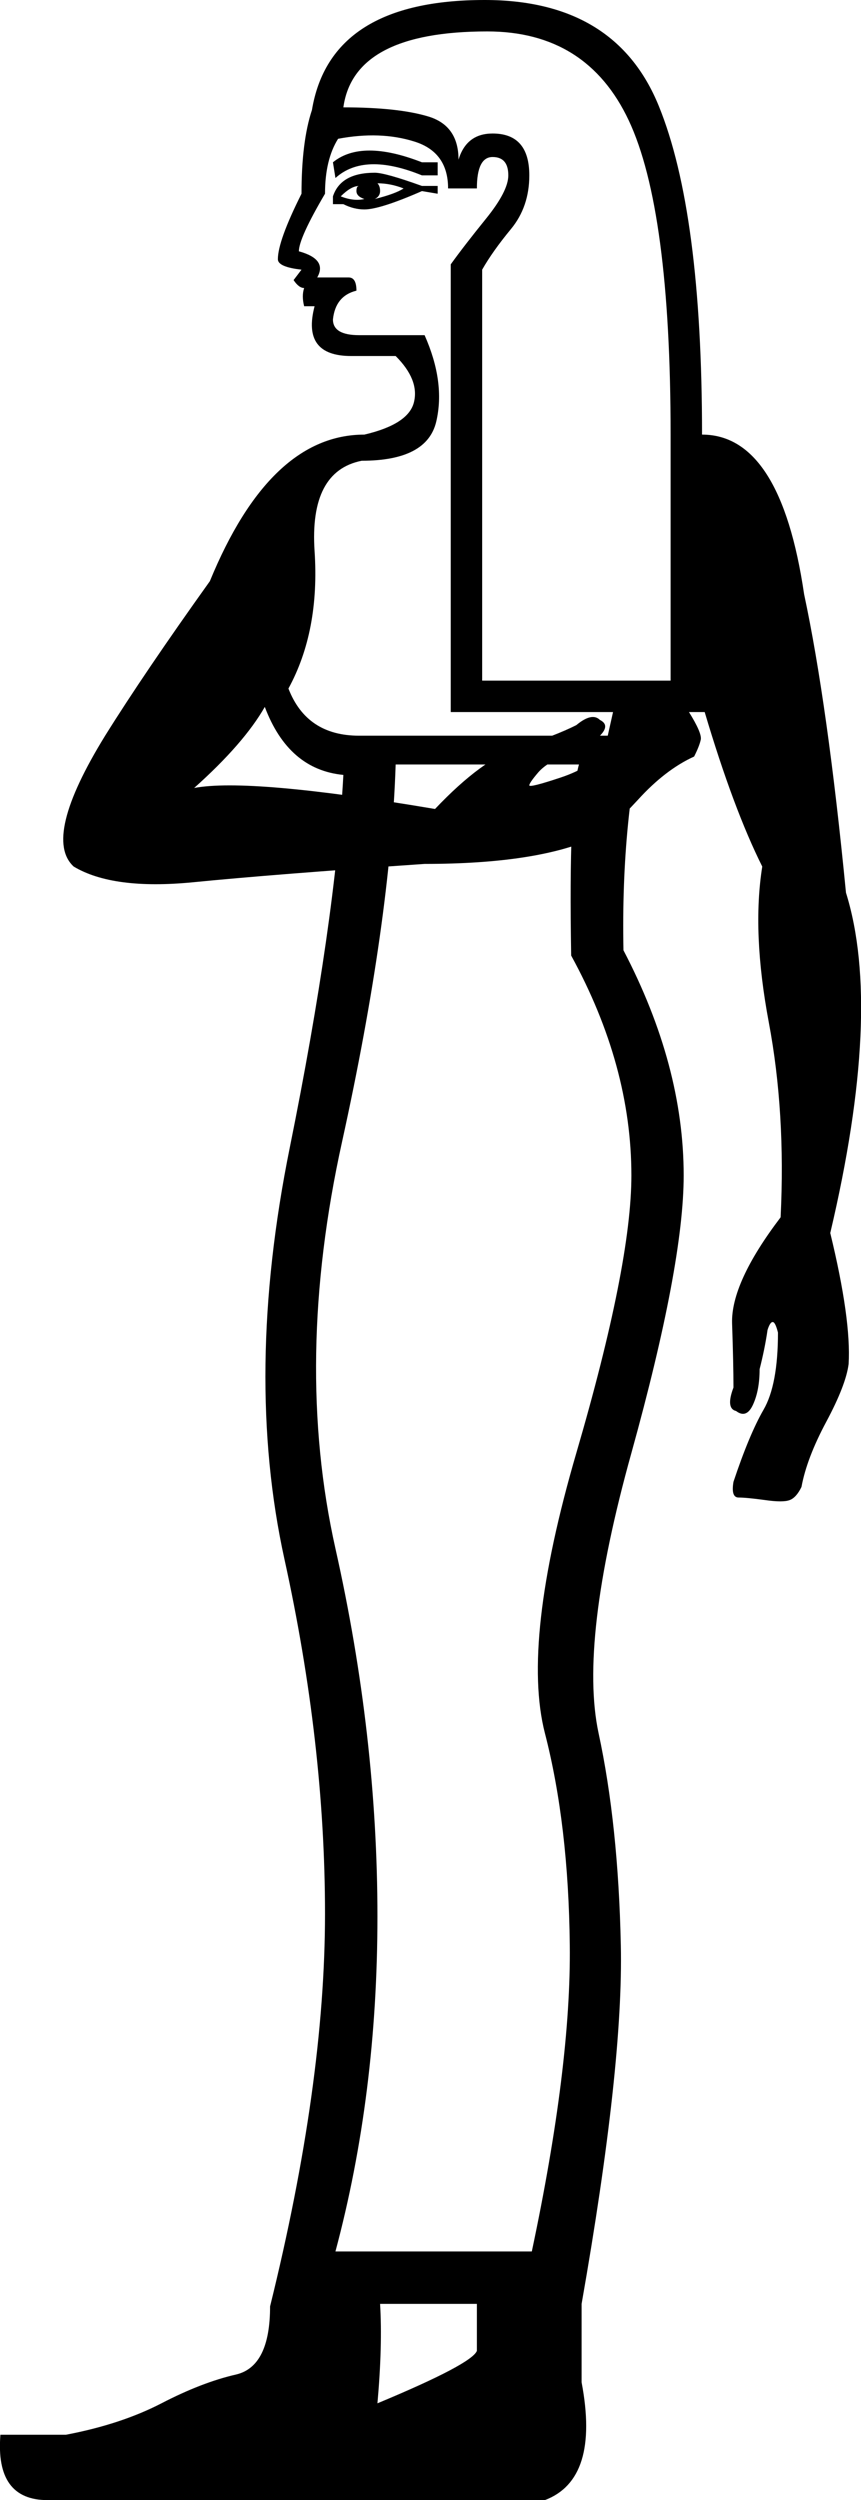 <?xml version='1.0' encoding ='UTF-8' standalone='yes'?>
<svg width='6.191' height='17.977' xmlns:inkscape='http://www.inkscape.org/namespaces/inkscape'>
<path style='fill:#000000; stroke:none' d=' M 2.845 5.497  Q 2.808 6.626 2.46 8.208  Q 2.111 9.789 2.412 11.135  Q 2.714 12.481 2.714 13.78  Q 2.714 15.06 2.412 16.189  L 3.824 16.189  Q 4.107 14.853 4.097 13.987  Q 4.088 13.121 3.918 12.462  Q 3.749 11.803 4.144 10.448  Q 4.54 9.092 4.54 8.452  Q 4.54 7.662 4.107 6.871  Q 4.088 5.76 4.163 5.497  L 2.845 5.497  Z  M 2.733 16.566  Q 2.751 16.867 2.714 17.281  Q 3.391 16.999 3.429 16.904  L 3.429 16.566  L 2.733 16.566  Z  M 3.147 1.167  L 3.147 1.261  L 3.034 1.261  Q 2.62 1.092 2.412 1.28  L 2.394 1.167  Q 2.601 0.998 3.034 1.167  L 3.147 1.167  Z  M 3.147 1.337  L 3.147 1.393  L 3.034 1.374  Q 2.733 1.506 2.62 1.506  Q 2.544 1.506 2.469 1.468  L 2.394 1.468  L 2.394 1.412  Q 2.45 1.242 2.695 1.242  Q 2.77 1.242 3.034 1.337  L 3.147 1.337  Z  M 2.902 1.355  Q 2.808 1.318 2.714 1.318  Q 2.733 1.337 2.733 1.374  Q 2.733 1.412 2.695 1.431  Q 2.845 1.393 2.902 1.355  Z  M 2.582 1.337  Q 2.525 1.337 2.45 1.412  Q 2.544 1.449 2.62 1.431  Q 2.563 1.412 2.563 1.374  Q 2.563 1.337 2.582 1.337  Z  M 4.822 4.894  L 4.822 3.125  Q 4.822 1.506 4.521 0.866  Q 4.22 0.226 3.504 0.226  Q 2.544 0.226 2.469 0.772  Q 2.864 0.772 3.081 0.838  Q 3.297 0.904 3.297 1.148  Q 3.354 0.96 3.542 0.96  Q 3.806 0.96 3.806 1.261  Q 3.806 1.487 3.674 1.647  Q 3.542 1.807 3.467 1.939  L 3.467 4.894  L 4.822 4.894  Z  M 4.954 5.12  Q 5.048 5.271 5.039 5.318  Q 5.029 5.365 4.991 5.44  Q 4.784 5.534 4.587 5.751  Q 4.389 5.967 4.276 6.024  Q 3.862 6.212 3.053 6.212  Q 1.961 6.287 1.387 6.344  Q 0.812 6.4 0.53 6.231  Q 0.304 6.024 0.756 5.29  Q 1.038 4.838 1.509 4.179  Q 1.942 3.125 2.62 3.125  Q 2.94 3.05 2.977 2.89  Q 3.015 2.73 2.845 2.56  L 2.525 2.56  Q 2.168 2.56 2.262 2.202  L 2.187 2.202  Q 2.168 2.127 2.187 2.071  Q 2.149 2.071 2.111 2.014  L 2.168 1.939  Q 1.998 1.92 1.998 1.864  Q 1.998 1.732 2.168 1.393  Q 2.168 1.017 2.243 0.791  Q 2.375 0 3.485 0  Q 4.427 0 4.737 0.762  Q 5.048 1.525 5.048 3.125  Q 5.613 3.125 5.782 4.273  Q 5.951 5.064 6.083 6.419  Q 6.347 7.266 5.97 8.866  Q 6.121 9.488 6.102 9.808  Q 6.083 9.958 5.942 10.222  Q 5.801 10.485 5.763 10.692  Q 5.726 10.768 5.679 10.786  Q 5.631 10.805 5.5 10.786  Q 5.368 10.768 5.311 10.768  Q 5.255 10.768 5.274 10.655  Q 5.387 10.316 5.49 10.137  Q 5.594 9.958 5.594 9.582  Q 5.575 9.506 5.556 9.506  Q 5.537 9.506 5.519 9.563  Q 5.5 9.695 5.462 9.845  Q 5.462 9.996 5.415 10.099  Q 5.368 10.203 5.293 10.146  Q 5.217 10.128 5.274 9.977  Q 5.274 9.808 5.264 9.516  Q 5.255 9.224 5.613 8.753  Q 5.65 8 5.528 7.351  Q 5.406 6.702 5.481 6.231  Q 5.274 5.817 5.067 5.12  L 4.954 5.12  Z  M 3.241 5.12  L 3.241 1.901  Q 3.335 1.77 3.495 1.572  Q 3.655 1.374 3.655 1.261  Q 3.655 1.129 3.542 1.129  Q 3.429 1.129 3.429 1.355  L 3.222 1.355  Q 3.222 1.092 2.977 1.017  Q 2.733 0.941 2.431 0.998  Q 2.337 1.148 2.337 1.393  Q 2.149 1.713 2.149 1.807  Q 2.356 1.864 2.281 1.995  L 2.507 1.995  Q 2.563 1.995 2.563 2.09  Q 2.412 2.127 2.394 2.297  Q 2.394 2.41 2.582 2.41  L 3.053 2.41  Q 3.203 2.748 3.137 3.031  Q 3.071 3.313 2.601 3.313  Q 2.224 3.388 2.262 3.963  Q 2.3 4.537 2.074 4.951  Q 2.205 5.29 2.582 5.29  L 4.37 5.29  L 4.408 5.12  L 4.653 5.12  Q 4.464 5.873 4.483 6.833  Q 4.916 7.662 4.916 8.452  Q 4.916 9.092 4.54 10.448  Q 4.163 11.803 4.304 12.462  Q 4.446 13.121 4.464 13.987  Q 4.483 14.853 4.182 16.566  L 4.182 17.13  Q 4.314 17.827 3.918 17.977  L 0.342 17.977  Q -0.035 17.977 0.003 17.507  L 0.474 17.507  Q 0.869 17.432 1.161 17.281  Q 1.452 17.13 1.697 17.074  Q 1.942 17.017 1.942 16.584  Q 2.337 14.984 2.337 13.761  Q 2.337 12.537 2.045 11.21  Q 1.754 9.883 2.083 8.255  Q 2.412 6.626 2.469 5.572  Q 2.074 5.534 1.904 5.083  Q 1.754 5.346 1.396 5.666  Q 1.791 5.591 3.128 5.817  Q 3.467 5.459 3.73 5.374  Q 3.994 5.29 4.144 5.214  Q 4.257 5.12 4.314 5.177  Q 4.389 5.214 4.314 5.29  Q 4.238 5.365 4.088 5.421  Q 3.937 5.478 3.871 5.553  Q 3.806 5.629 3.806 5.647  Q 3.806 5.666 4.031 5.591  Q 4.257 5.516 4.389 5.365  Q 4.521 5.214 4.653 5.12  L 3.241 5.12  Z '/></svg>
